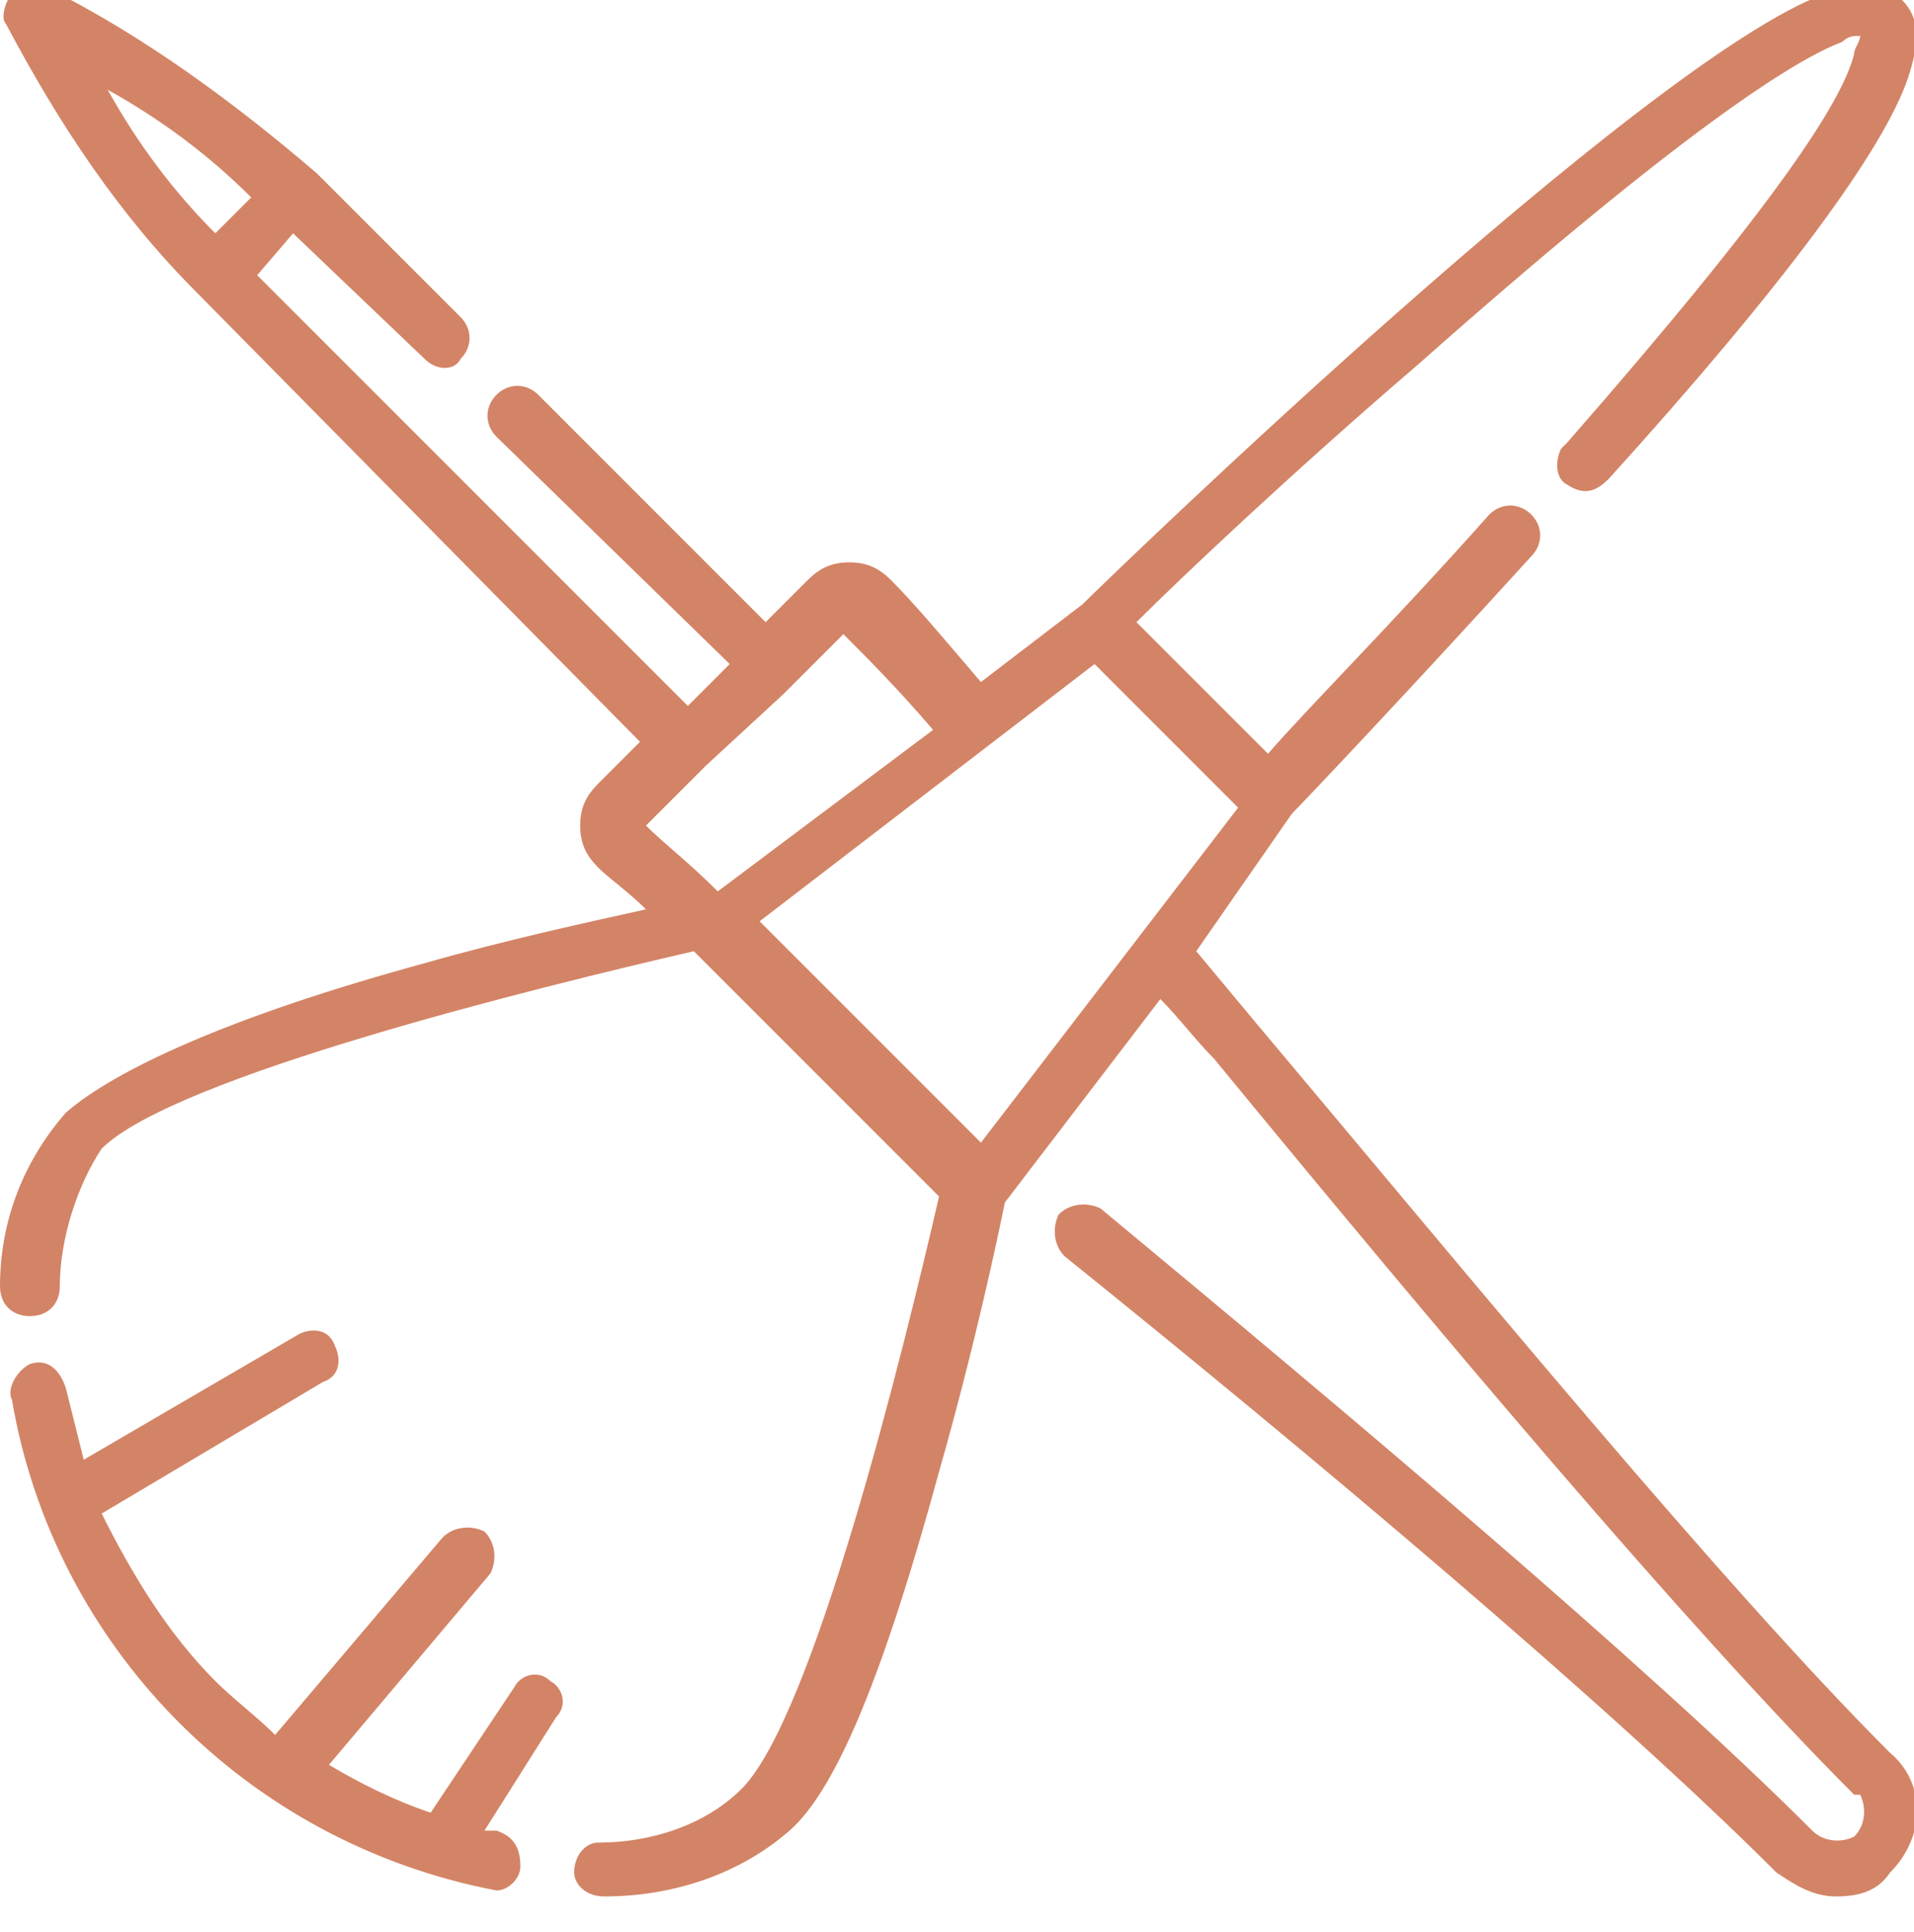 <?xml version="1.0" encoding="utf-8"?>
<!-- Generator: Adobe Illustrator 25.2.1, SVG Export Plug-In . SVG Version: 6.00 Build 0)  -->
<svg version="1.1" id="Layer_1" xmlns="http://www.w3.org/2000/svg" xmlns:xlink="http://www.w3.org/1999/xlink" x="0px" y="0px"
	 viewBox="0 0 32 32.3" style="enable-background:new 0 0 32 32.3;" xml:space="preserve">
<style type="text/css">
	.st0{fill:#D38466;}
</style>
<g id="Layer_2_1_">
	<g id="Layer_11">
		<path class="st0" d="M30.7,31.7c-0.4,0-0.7-0.2-1-0.4c-2.8-2.8-7.8-7-11.9-10.3c-0.2-0.2-0.2-0.5-0.1-0.7c0.2-0.2,0.5-0.2,0.7-0.1
			c4.1,3.4,9.1,7.6,11.9,10.4c0.2,0.2,0.5,0.2,0.7,0.1c0.2-0.2,0.2-0.5,0.1-0.7C31,30,31,30,31,30c-2.8-2.8-7-7.8-10.7-12.3
			c-0.3-0.3-0.6-0.7-0.9-1l-2.6,3.4c-0.1,0.5-0.5,2.4-1.1,4.5c-0.9,3.3-1.7,5.3-2.5,6c-0.8,0.7-1.9,1.1-3.1,1.1
			c-0.3,0-0.5-0.2-0.5-0.4c0,0,0,0,0,0c0-0.3,0.2-0.5,0.4-0.5c0,0,0,0,0,0c0.9,0,1.8-0.3,2.4-0.9c1.2-1.2,2.7-7.3,3.3-9.9l-4.1-4.1
			c-2.6,0.6-8.7,2.1-9.9,3.3C1.3,19.8,1,20.7,1,21.5C1,21.8,0.8,22,0.5,22c-0.3,0-0.5-0.2-0.5-0.5c0,0,0,0,0,0
			c0-1.1,0.4-2.1,1.1-2.9c0.8-0.7,2.7-1.6,6-2.5c1.4-0.4,2.8-0.7,3.7-0.9c-0.3-0.3-0.6-0.5-0.8-0.7c-0.2-0.2-0.3-0.4-0.3-0.7
			c0-0.3,0.1-0.5,0.3-0.7l0.7-0.7L3.3,4.9C2,3.6,1,2.1,0.1,0.4C0,0.3,0.1,0,0.2-0.1c0.1-0.2,0.4-0.2,0.6-0.1
			c1.6,0.8,3.1,1.9,4.5,3.1l2.4,2.4c0.2,0.2,0.2,0.5,0,0.7C7.6,6.2,7.3,6.2,7.1,6c0,0,0,0,0,0L4.9,3.9L4.3,4.6l7.2,7.2l0.7-0.7
			L8.3,7.3c-0.2-0.2-0.2-0.5,0-0.7c0.2-0.2,0.5-0.2,0.7,0l0,0l3.8,3.8l0.7-0.7c0.2-0.2,0.4-0.3,0.7-0.3c0.3,0,0.5,0.1,0.7,0.3
			c0.4,0.4,0.9,1,1.5,1.7l1.7-1.3C18.6,9.6,27.5,1,30.5-0.1c0.6-0.2,1-0.2,1.3,0.1c0.3,0.3,0.3,0.7,0.1,1.3c-0.4,1.2-2.1,3.5-5,6.7
			c-0.2,0.2-0.4,0.3-0.7,0.1C26,8,26,7.7,26.1,7.5c0,0,0,0,0.1-0.1c3.5-4,4.6-5.7,4.8-6.5c0-0.1,0.1-0.2,0.1-0.3
			c-0.1,0-0.2,0-0.3,0.1c-0.8,0.3-2.7,1.5-7.1,5.4c-2.1,1.8-4,3.6-4.7,4.3l2.2,2.2c0.6-0.7,2.1-2.2,3.7-4c0.2-0.2,0.5-0.2,0.7,0
			c0.2,0.2,0.2,0.5,0,0.7l0,0c-2,2.2-3.8,4.1-4,4.3L20,15.9l1,1.2c3.7,4.4,7.8,9.4,10.6,12.2c0.6,0.5,0.6,1.4,0,2
			C31.4,31.6,31.1,31.7,30.7,31.7L30.7,31.7z M12.7,15.4l3.7,3.7l4.3-5.6l-2.4-2.4L12.7,15.4z M11.8,12.8l-1,1
			c0.3,0.3,0.7,0.6,1.2,1.1l3.6-2.7c-0.6-0.7-1.1-1.2-1.5-1.6l-1,1l0,0l0,0L11.8,12.8L11.8,12.8L11.8,12.8L11.8,12.8z M1.8,1.5
			c0.5,0.9,1.1,1.7,1.8,2.4l0.6-0.6C3.5,2.6,2.7,2,1.8,1.5z M8.3,31.6L8.3,31.6c-4.2-0.8-7.4-4.1-8.1-8.2c-0.1-0.2,0.1-0.5,0.3-0.6
			c0,0,0,0,0,0c0.3-0.1,0.5,0.1,0.6,0.4c0,0,0,0,0,0c0.1,0.4,0.2,0.8,0.3,1.2L5,22.3c0.2-0.1,0.5-0.1,0.6,0.2c0,0,0,0,0,0
			c0.1,0.2,0.1,0.5-0.2,0.6c0,0,0,0,0,0l-3.7,2.2c0.5,1,1.1,2,1.9,2.8c0.3,0.3,0.7,0.6,1,0.9l2.8-3.3c0.2-0.2,0.5-0.2,0.7-0.1
			c0.2,0.2,0.2,0.5,0.1,0.7l-2.7,3.2c0.5,0.3,1.1,0.6,1.7,0.8l1.4-2.1c0.1-0.2,0.4-0.3,0.6-0.1c0,0,0,0,0,0c0.2,0.1,0.3,0.4,0.1,0.6
			c0,0,0,0,0,0l-1.2,1.9l0.2,0c0.3,0.1,0.4,0.3,0.4,0.6C8.7,31.4,8.5,31.6,8.3,31.6z"/>
	</g>
</g>
</svg>
